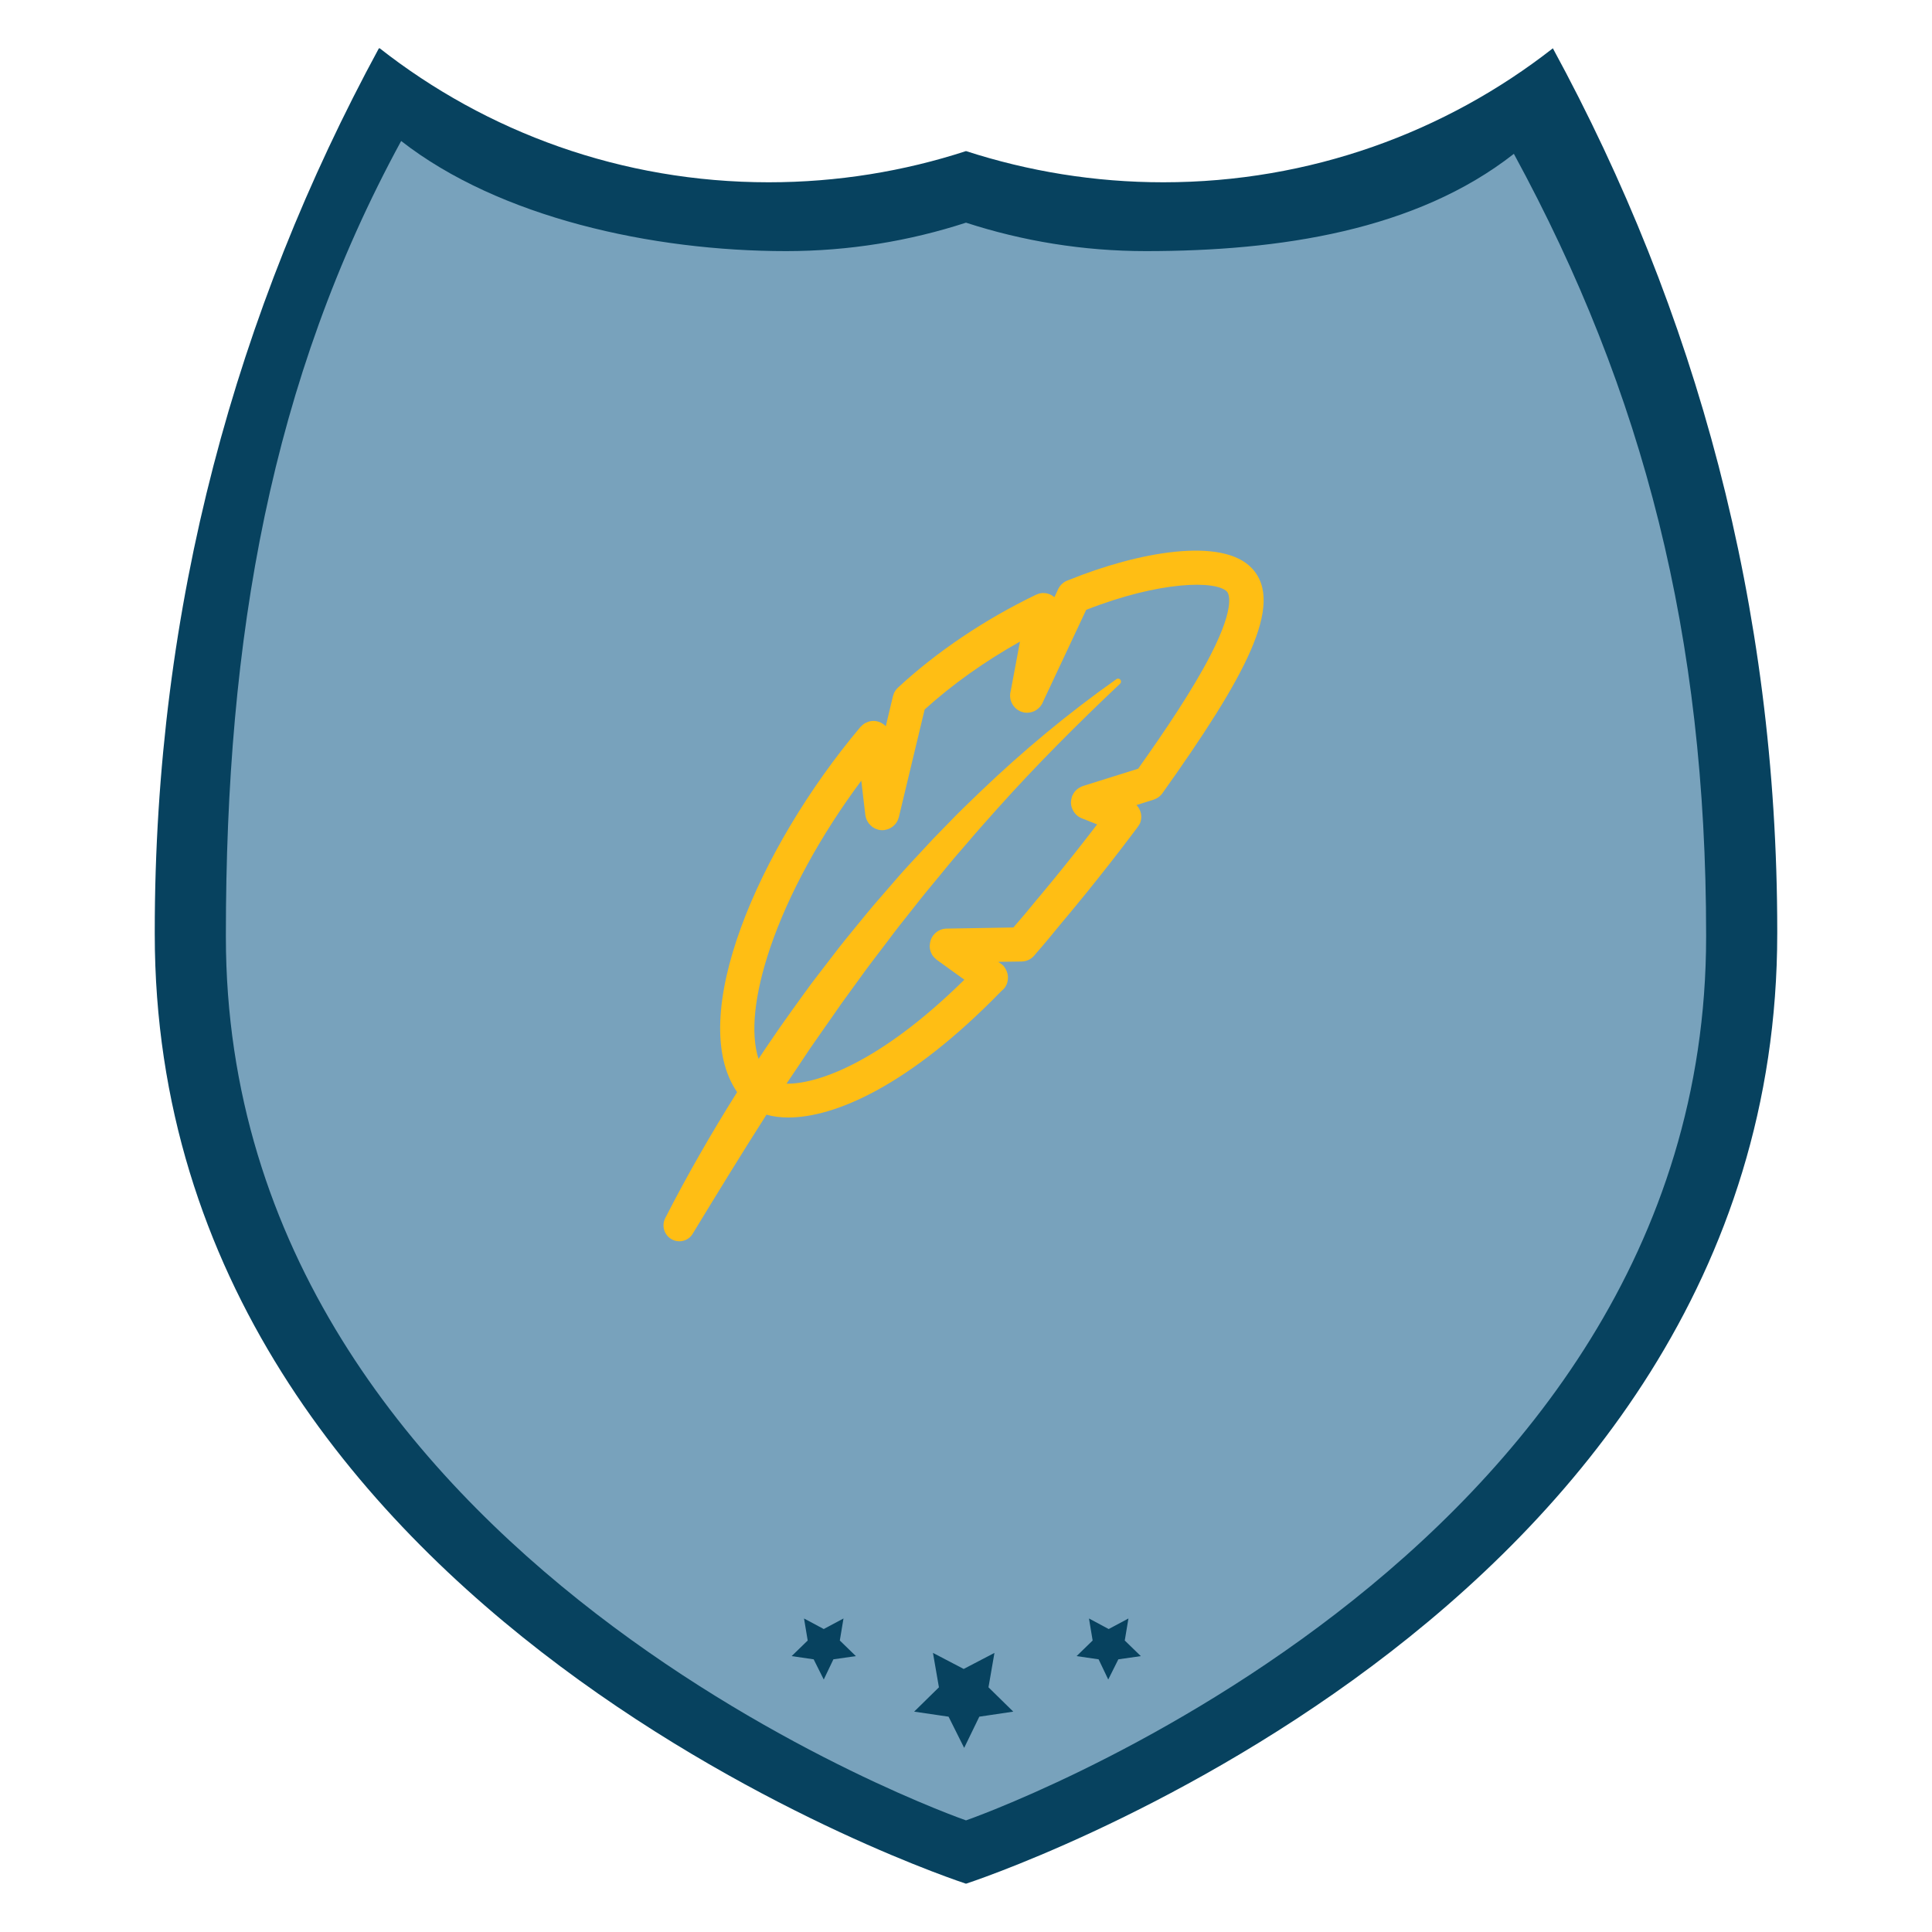 <svg xmlns="http://www.w3.org/2000/svg" xmlns:xlink="http://www.w3.org/1999/xlink" viewBox="0 0 400 400" width="400" height="400" data-date-format="longDate">
  <svg xmlns="http://www.w3.org/2000/svg" xmlns:xlink="http://www.w3.org/1999/xlink" viewBox="0 0 400 400" width="380" height="380" x="10" y="10">
<path fill="#07425F" d="M327.9,0C304.5,18.3,275,29.2,243,29.2c-15,0-29.4-2.4-43-6.8c-13.5,4.4-28,6.8-43,6.8  c-32,0-61.5-10.9-84.9-29.3C41,57.2,23.2,121.3,23.2,192.5v0.5C23.2,342.7,200,400,200,400s176.8-57.3,176.8-207.1v-0.5  C376.8,121.3,359,57.2,327.9,0z"/>
<path fill="#78A2BC" d="M319.4,23c-21.3,16.7-51,21.2-80.2,21.2c-13.7,0-26.9-2.2-39.2-6.2c-12.3,4-25.5,6.2-39.2,6.2  c-29.2,0-62.5-7.3-83.9-24c-28.4,52.2-38.2,108.1-38.2,173v0.4C38.7,330.2,200,386.2,200,386.2s161.3-56,161.3-192.6v-0.4  C361.3,128.2,347.8,75.2,319.4,23z M171.1,351.1l-2.1,4.4l-2.2-4.4l-4.8-0.7l3.5-3.4l-0.8-4.8l4.3,2.3l4.3-2.3l-0.8,4.8l3.5,3.4  L171.1,351.1z M202.9,363.6l-3.3,6.8l-3.4-6.8l-7.5-1.1l5.4-5.3l-1.3-7.5l6.7,3.5l6.7-3.5l-1.3,7.5l5.4,5.3L202.9,363.6z   M233.2,351.1l-2.2,4.4l-2.1-4.4l-4.8-0.7l3.5-3.4l-0.8-4.8l4.3,2.3l4.3-2.3l-0.8,4.8l3.5,3.4L233.2,351.1z"/>
</svg>
  <svg xmlns="http://www.w3.org/2000/svg" xmlns:xlink="http://www.w3.org/1999/xlink" version="1.1" id="&#x421;&#x43B;&#x43E;&#x439;_1" viewBox="0 0 80 80" width="143" height="143" x="128" y="114" selection="true">
<path fill="#ffbe14" d="M73.37,2.02c-3.44-3.61-13.09-1.9-21.2,1.39c-0.51,0.16-0.96,0.52-1.21,1.04l-0.44,0.94  c-0.04-0.03-0.08-0.05-0.11-0.08c-0.04-0.03-0.09-0.07-0.14-0.1c-0.06-0.04-0.12-0.07-0.18-0.1c-0.05-0.03-0.11-0.05-0.16-0.07  c-0.07-0.03-0.14-0.04-0.21-0.06c-0.04-0.01-0.08-0.03-0.12-0.04c-0.01,0-0.02,0-0.04,0c-0.08-0.01-0.16-0.02-0.24-0.02  c-0.05,0-0.1-0.01-0.14-0.01c-0.09,0-0.17,0.02-0.25,0.03c-0.04,0.01-0.08,0.01-0.12,0.02c-0.09,0.02-0.17,0.05-0.26,0.09  c-0.03,0.01-0.07,0.02-0.1,0.04c-0.02,0.01-0.04,0.01-0.06,0.02c-5.96,2.87-11.48,6.59-15.97,10.74c0,0,0,0-0.01,0.01c0,0,0,0,0,0  c0,0,0,0-0.01,0.01c-0.09,0.09-0.18,0.18-0.26,0.29c-0.02,0.02-0.03,0.05-0.05,0.08c-0.05,0.08-0.11,0.17-0.15,0.26  c-0.03,0.07-0.05,0.14-0.07,0.22c-0.02,0.05-0.04,0.09-0.05,0.14l-0.83,3.48c-0.01-0.01-0.02-0.02-0.04-0.03  c-0.04-0.04-0.08-0.09-0.13-0.13c-0.01-0.01-0.02-0.01-0.03-0.02c-0.02-0.02-0.05-0.03-0.07-0.05c-0.53-0.39-1.19-0.48-1.78-0.28  c-0.02,0-0.03,0.01-0.04,0.02c-0.1,0.04-0.2,0.08-0.3,0.13c-0.03,0.02-0.06,0.04-0.08,0.05c-0.08,0.05-0.15,0.1-0.22,0.16  c-0.04,0.04-0.08,0.08-0.12,0.12c-0.04,0.04-0.09,0.08-0.13,0.12C16.15,34.58,7.83,54.09,13.77,62.72  c-2.98,4.75-5.78,9.61-8.33,14.6c-0.43,0.85-0.14,1.91,0.69,2.41c0.87,0.53,2,0.25,2.51-0.63l0.01-0.02  c2.81-4.62,5.62-9.21,8.52-13.75c0.73,0.21,1.58,0.33,2.53,0.33c5.31,0,13.94-3.59,24.7-14.67c0.14-0.11,0.27-0.23,0.38-0.38  c0.26-0.37,0.37-0.79,0.36-1.21c0,0,0,0,0,0c0-0.11-0.02-0.23-0.04-0.34c-0.01-0.05-0.02-0.09-0.04-0.14  c-0.02-0.06-0.04-0.13-0.06-0.19c-0.03-0.08-0.07-0.16-0.12-0.25c-0.01-0.02-0.02-0.05-0.04-0.07c-0.09-0.14-0.18-0.28-0.31-0.4  c-0.11-0.11-0.24-0.19-0.36-0.27l-0.15-0.11l2.71-0.04c0.12,0,0.24-0.02,0.35-0.04c0,0,0.01,0,0.01,0c0.49-0.1,0.92-0.39,1.2-0.78  c1.05-1.2,2.1-2.46,3.16-3.77c0.31-0.36,4.22-4.98,8.63-10.87c0.08-0.09,0.14-0.2,0.21-0.31c0.03-0.05,0.07-0.11,0.1-0.16  c0.01-0.03,0.04-0.05,0.05-0.09c0.29-0.72,0.12-1.5-0.36-2.04c0,0-0.01-0.01-0.01-0.01c-0.02-0.02-0.03-0.04-0.05-0.05l2.01-0.63  c0.08-0.03,0.15-0.06,0.22-0.1c0.03-0.01,0.06-0.02,0.09-0.04c0.28-0.14,0.51-0.35,0.68-0.59c0,0,0.01-0.01,0.01-0.01  C72.56,14.7,77.3,6.13,73.37,2.02z M48.45,40.46c-0.01,0.01-0.02,0.03-0.03,0.04c-0.88,1.09-1.77,2.14-2.65,3.15l-7.75,0.13  c-0.5,0.01-0.95,0.21-1.29,0.52c-0.01,0.01-0.01,0.01-0.02,0.02c-0.08,0.08-0.16,0.16-0.23,0.25c-0.01,0.01-0.02,0.02-0.03,0.04  c0,0.01-0.01,0.01-0.01,0.02c-0.07,0.1-0.13,0.2-0.18,0.32c0,0.01-0.01,0.01-0.01,0.02c-0.05,0.11-0.08,0.22-0.11,0.34  c0,0.01-0.01,0.02-0.01,0.03c-0.02,0.09-0.03,0.19-0.04,0.29c0,0.04-0.01,0.07-0.01,0.11c0,0.02-0.01,0.04-0.01,0.06  c0,0.07,0.01,0.14,0.02,0.21c0,0.04,0.01,0.07,0.01,0.1c0.02,0.1,0.04,0.19,0.07,0.28c0.01,0.03,0.02,0.06,0.03,0.09  c0.03,0.08,0.07,0.16,0.11,0.24c0.02,0.04,0.04,0.08,0.06,0.12c0.04,0.06,0.08,0.11,0.12,0.16c0.04,0.05,0.08,0.1,0.13,0.15  c0.03,0.03,0.06,0.05,0.09,0.08c0.05,0.05,0.1,0.1,0.16,0.15l3.22,2.32C30.04,59.6,22.78,61.81,19.49,61.74l1.28-1.9l1.4-2.1  c0.95-1.39,1.93-2.76,2.89-4.14l0.72-1.04l0.74-1.02L28,49.5c0.98-1.38,2.02-2.7,3.03-4.04c0.51-0.67,1.01-1.35,1.53-2.01l1.57-1.98  c0.52-0.65,1.03-1.32,1.57-1.97c0.54-0.65,1.08-1.3,1.61-1.95c0.54-0.65,1.06-1.31,1.61-1.95l1.65-1.91  c1.09-1.29,2.22-2.54,3.34-3.8c4.5-5.03,9.28-9.81,14.22-14.48c0.12-0.11,0.14-0.3,0.04-0.44c-0.11-0.15-0.32-0.19-0.47-0.08  c-5.57,3.93-10.85,8.32-15.79,13.06c-1.23,1.19-2.48,2.37-3.66,3.61l-1.79,1.84c-0.59,0.62-1.16,1.26-1.75,1.88  c-0.59,0.62-1.16,1.26-1.74,1.89c-0.57,0.64-1.13,1.3-1.69,1.94l-1.68,1.94c-0.56,0.65-1.09,1.32-1.64,1.98  c-1.09,1.33-2.18,2.65-3.21,4.02l-1.57,2.04l-0.78,1.02l-0.76,1.04c-1,1.39-2.01,2.77-2.99,4.18l-1.45,2.12l-0.95,1.42  c-0.95-2.93-0.5-7.41,1.35-12.87c2.12-6.24,5.89-13.1,10.55-19.35l0.47,3.98c0.04,0.29,0.14,0.56,0.29,0.8  c0,0.01,0.01,0.01,0.01,0.02c0.06,0.09,0.12,0.18,0.2,0.26c0.02,0.02,0.04,0.05,0.07,0.07c0.06,0.06,0.12,0.11,0.18,0.17  c0.04,0.03,0.08,0.06,0.12,0.09c0.06,0.04,0.11,0.07,0.17,0.1c0.05,0.03,0.11,0.06,0.16,0.08c0.06,0.02,0.12,0.04,0.18,0.06  c0.05,0.01,0.09,0.04,0.13,0.05c0.02,0,0.03,0,0.05,0.01c0.13,0.03,0.26,0.04,0.4,0.04c0,0,0,0,0.01,0c0,0,0,0,0,0  c0,0,0.01,0,0.01,0c0.07,0,0.15-0.01,0.22-0.01c0.02,0,0.05-0.01,0.07-0.02c0.05-0.01,0.1-0.02,0.15-0.03  c0.25-0.06,0.48-0.16,0.68-0.31c0.03-0.02,0.07-0.05,0.1-0.07c0.05-0.04,0.1-0.09,0.14-0.13c0.04-0.04,0.08-0.08,0.12-0.12  c0.04-0.04,0.07-0.09,0.1-0.13c0.04-0.05,0.07-0.11,0.11-0.17c0.02-0.04,0.05-0.09,0.07-0.13c0.03-0.07,0.06-0.14,0.08-0.21  c0.01-0.04,0.03-0.08,0.04-0.12c0-0.02,0.01-0.03,0.02-0.05l2.99-12.48c3.22-2.91,6.97-5.58,11.04-7.86l-1.07,5.72  c-0.2,0.7,0.01,1.44,0.51,1.94c0.01,0.01,0.03,0.03,0.04,0.04c0.07,0.07,0.15,0.13,0.23,0.19c0.05,0.03,0.09,0.06,0.14,0.08  c0.04,0.02,0.08,0.05,0.13,0.08c0.02,0.01,0.03,0.01,0.05,0.02c0.08,0.04,0.17,0.07,0.27,0.09c0.04,0.01,0.09,0.03,0.13,0.04  c0.02,0,0.03,0.01,0.04,0.01c0.11,0.02,0.21,0.02,0.32,0.03c0.01,0,0.02,0,0.03,0c0,0,0,0,0,0c0,0,0,0,0.01,0  c0.17,0,0.33-0.03,0.49-0.07c0.03-0.01,0.06-0.01,0.08-0.02c0.16-0.05,0.31-0.11,0.45-0.2c0.02-0.01,0.04-0.03,0.06-0.04  c0.34-0.23,0.62-0.55,0.77-0.96L54.2,6.86c8.58-3.37,15.05-3.42,16.31-2.11c0.12,0.13,1.13,1.45-1.9,7.34  c-2.11,4.11-5.38,8.92-8.39,13.17l-6.41,2.01c-0.06,0.02-0.1,0.05-0.16,0.07c-0.02,0.01-0.04,0.02-0.06,0.03  c-0.1,0.04-0.19,0.09-0.27,0.15c-0.02,0.01-0.04,0.03-0.06,0.04c-0.08,0.06-0.16,0.12-0.23,0.19c-0.02,0.02-0.05,0.05-0.07,0.07  c-0.06,0.07-0.12,0.14-0.17,0.22c-0.02,0.03-0.04,0.06-0.06,0.09c-0.05,0.08-0.09,0.16-0.13,0.25c-0.01,0.02-0.02,0.03-0.03,0.05  c-0.01,0.02-0.01,0.03-0.01,0.05c-0.03,0.08-0.05,0.17-0.07,0.26c-0.01,0.05-0.02,0.1-0.03,0.15c-0.01,0.07-0.01,0.13-0.02,0.2  c0,0.07,0,0.14,0,0.21c0,0.04,0.01,0.09,0.02,0.13c0.01,0.1,0.03,0.19,0.06,0.28c0,0.01,0,0.02,0.01,0.04  c0,0.01,0.01,0.01,0.01,0.02c0.18,0.54,0.57,1,1.14,1.23l1.79,0.71C51.62,36.74,48.49,40.42,48.45,40.46z"/>
</svg>
</svg>
